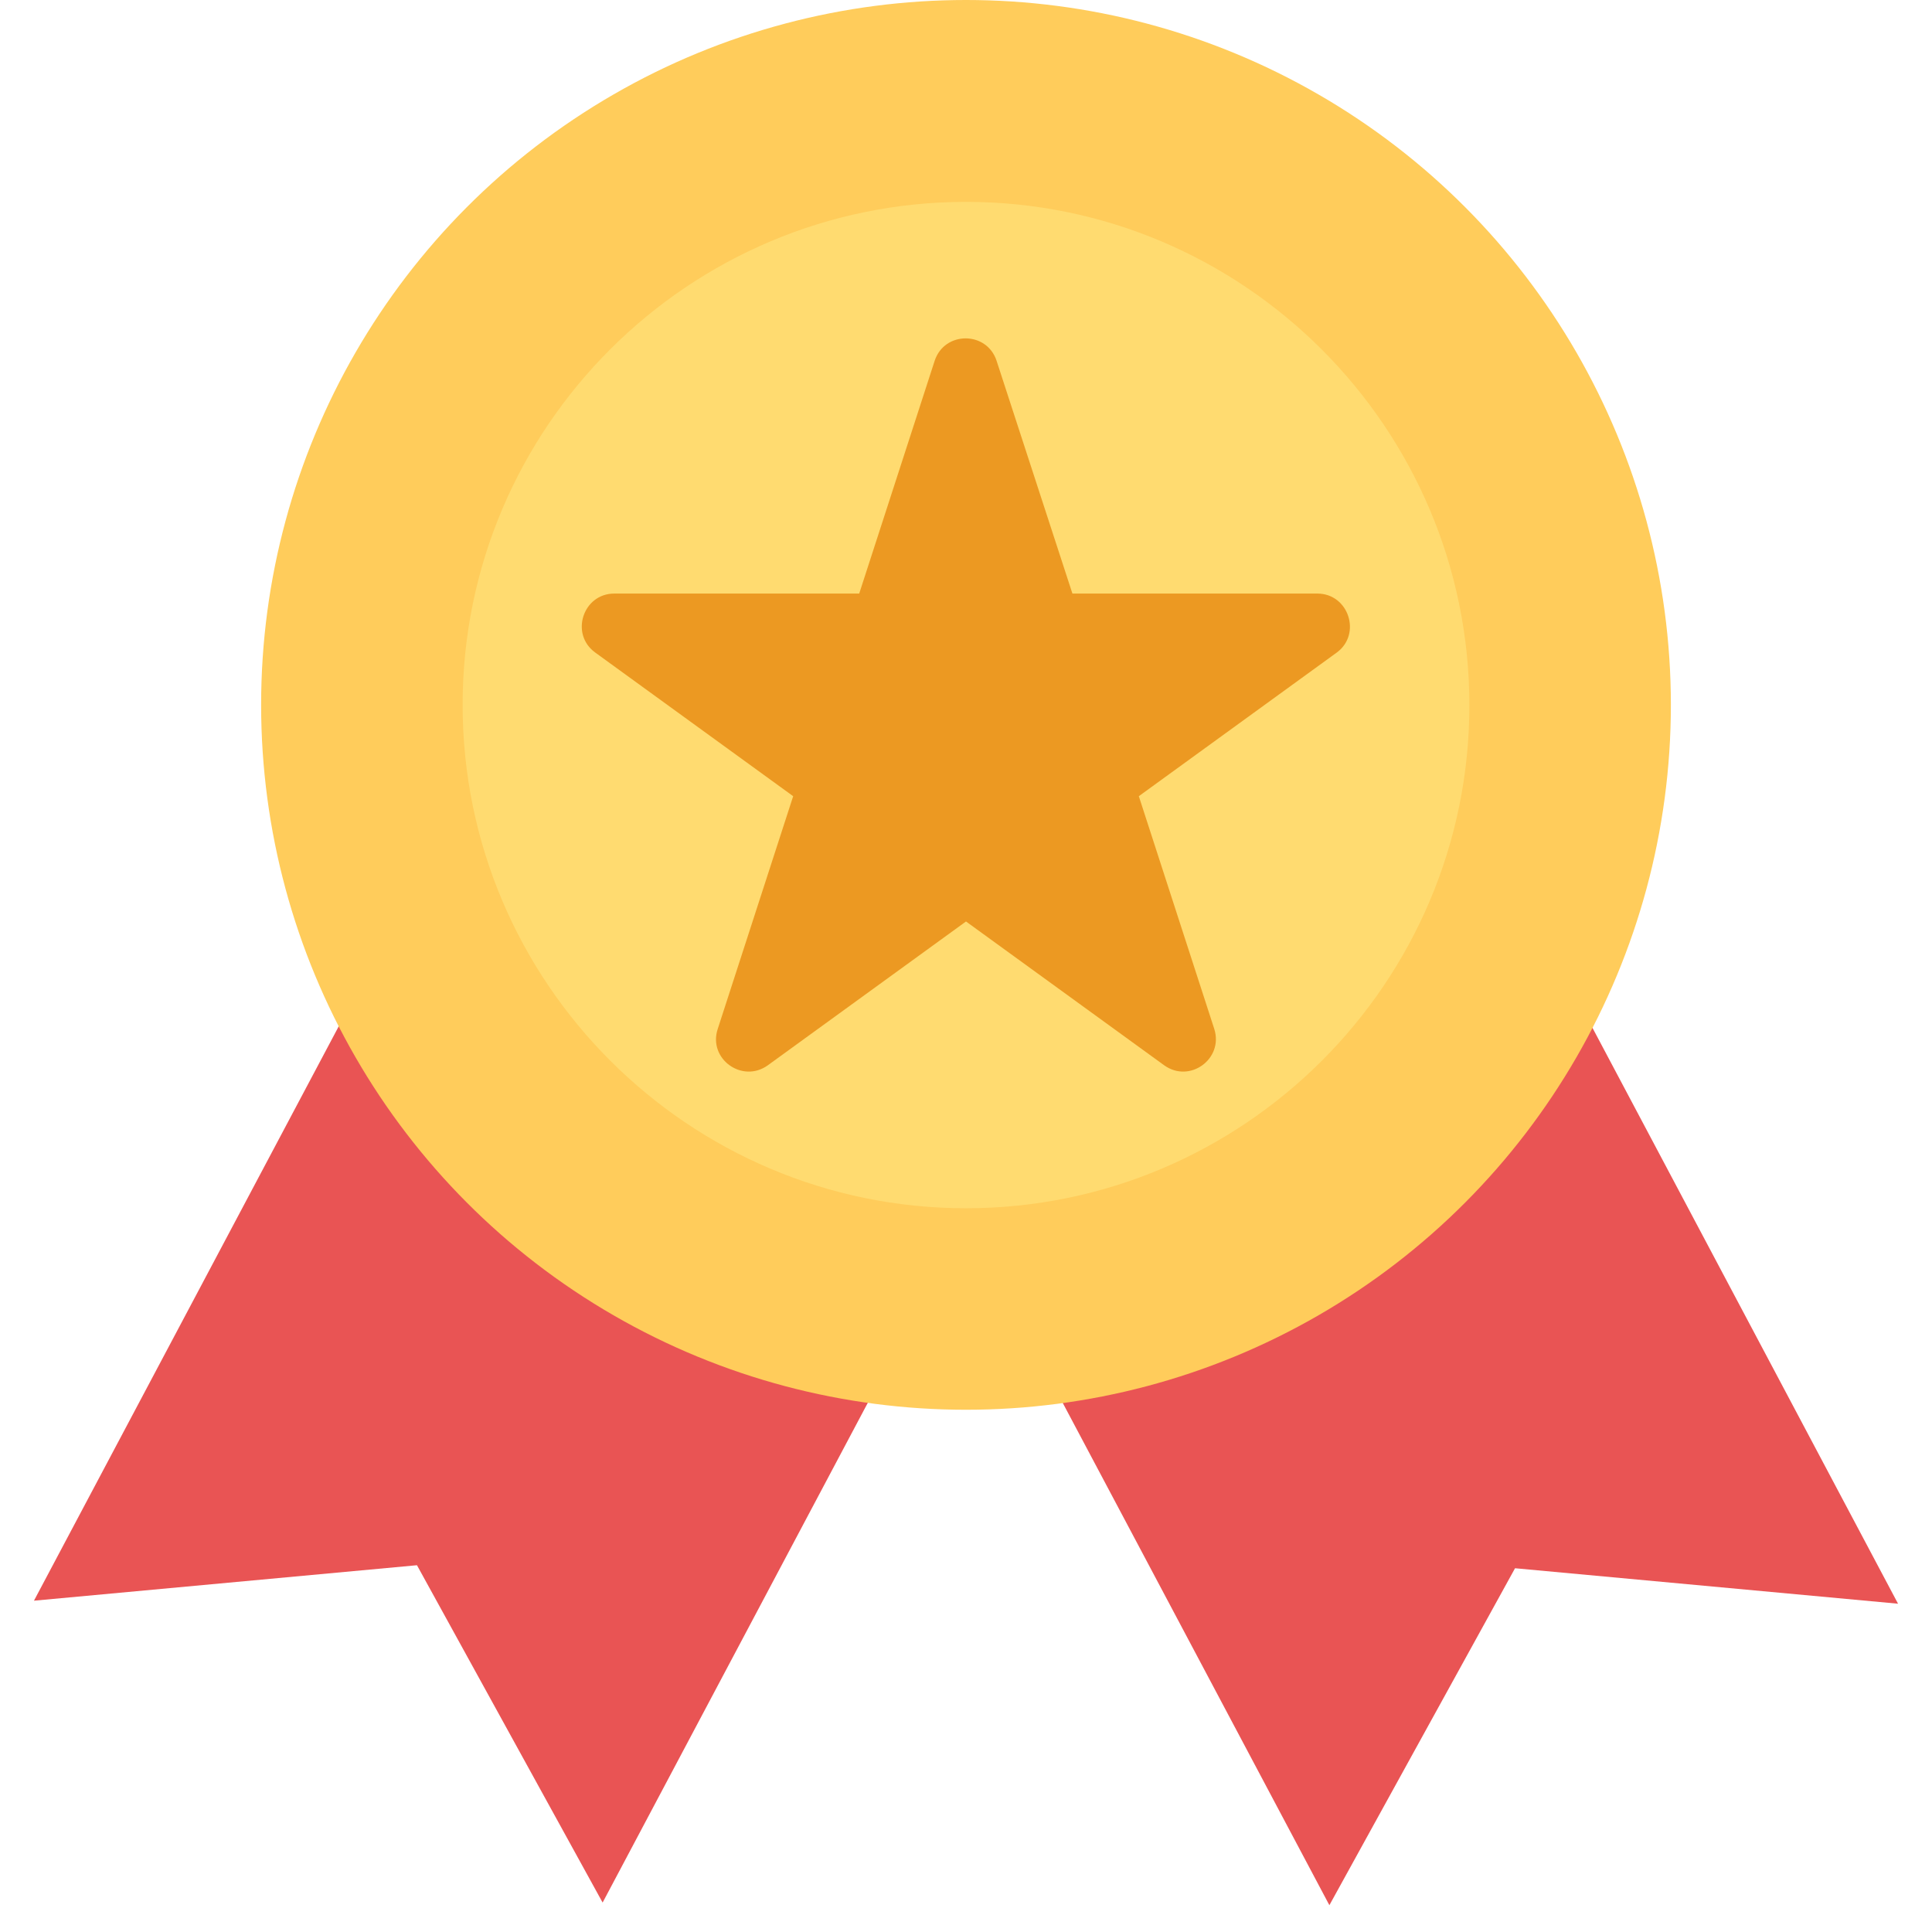 <?xml version="1.0" encoding="utf-8"?>
<!-- Generator: Adobe Illustrator 26.0.1, SVG Export Plug-In . SVG Version: 6.00 Build 0)  -->
<svg version="1.1" id="Layer_1" xmlns:svgjs="http://svgjs.com/svgjs"
	 xmlns="http://www.w3.org/2000/svg" xmlns:xlink="http://www.w3.org/1999/xlink" x="0px" y="0px" viewBox="0 0 512 512"
	 style="enable-background:new 0 0 512 512;" xml:space="preserve">
<style type="text/css">
	.st0{fill:#E95454;}
	.st1{fill:#FFCC5B;}
	.st2{fill:#FFDB70;}
	.st3{fill:#EC9922;}
</style>
<g>
	<g>
		<g>
			<polygon class="st0" points="391.2,214.3 503,425 401.5,415.6 352.3,504.9 240.5,294.3 			"/>
		</g>
		<g>
			<polygon class="st0" points="120.8,213.5 9,424.2 110.5,414.8 159.7,504.2 271.5,293.5 			"/>
		</g>
	</g>
	<circle class="st1" cx="256" cy="186.8" r="186.8"/>
	<path class="st2" d="M256,320.2c-73.5,0-133.4-59.8-133.4-133.4S182.5,53.5,256,53.5s133.4,59.8,133.4,133.4S329.5,320.2,256,320.2
		z"/>
	<path class="st3" d="M349.1,157.3h-64.9l-20.1-61.7c-2.6-7.9-13.8-7.9-16.4,0l-20,61.7h-64.9c-8.3,0-11.8,10.7-5.1,15.6l52.5,38.1
		l-20,61.7c-2.6,7.9,6.5,14.5,13.3,9.6l52.5-38.1l52.5,38.1c6.8,4.9,15.8-1.7,13.3-9.6l-20-61.7l52.5-38.1
		C360.9,168,357.4,157.3,349.1,157.3z"/>
</g>
</svg>
